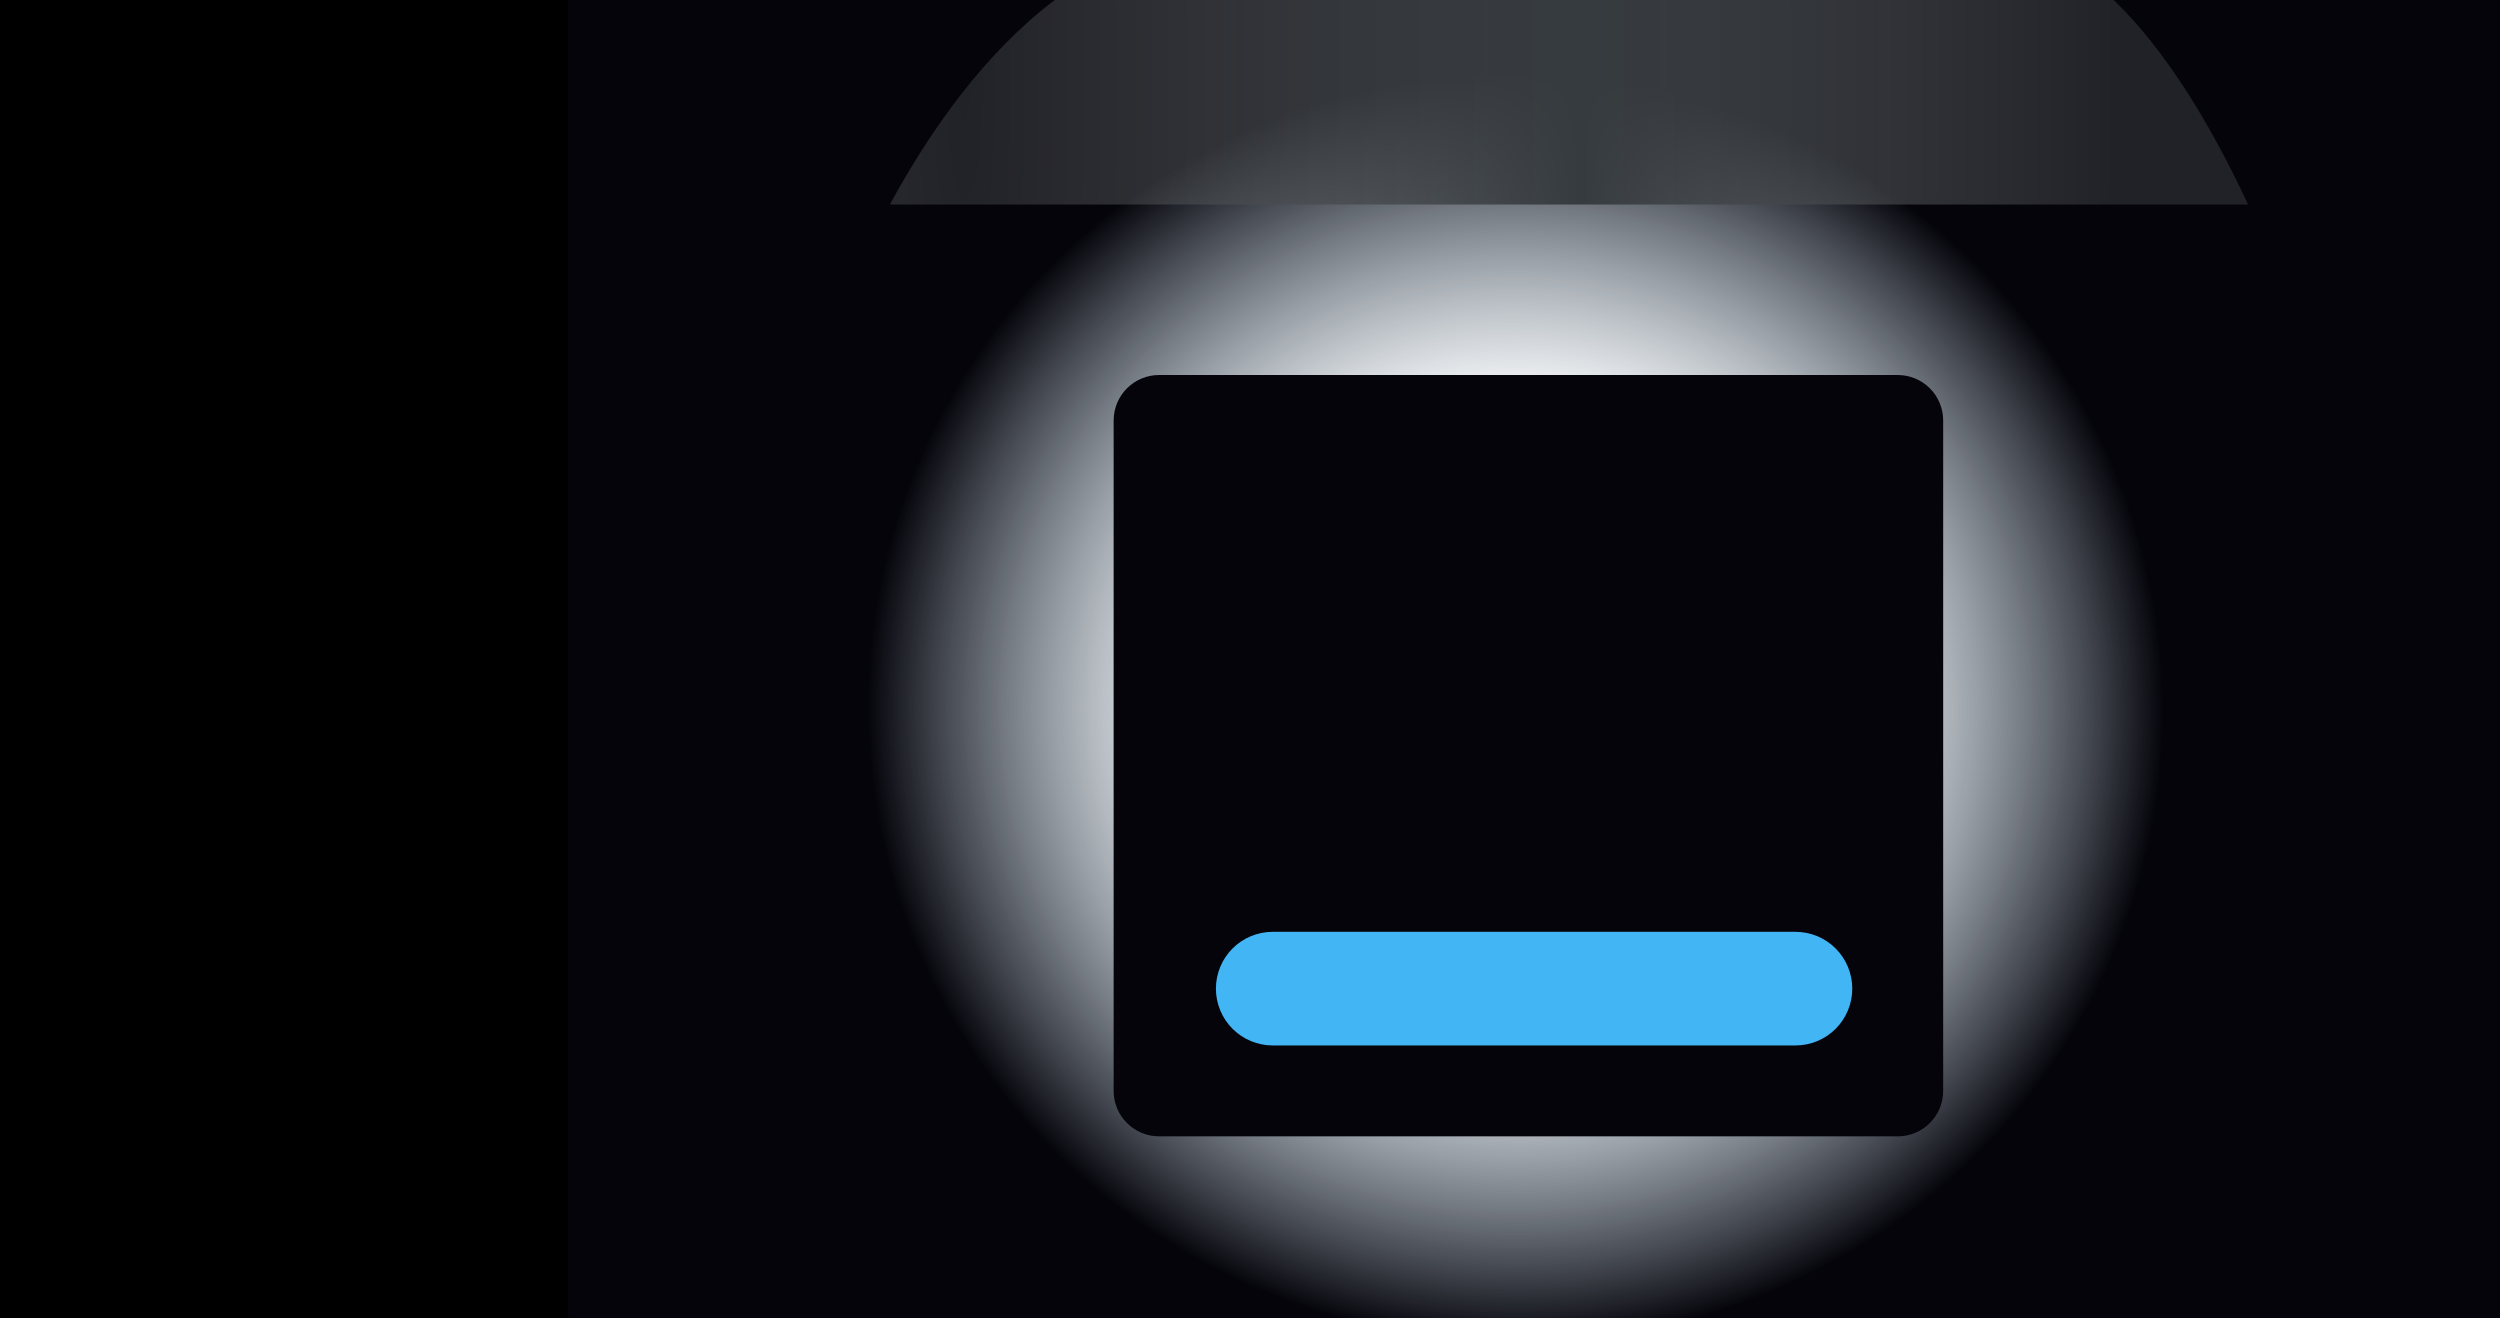 <svg width="220" height="116" viewBox="0 0 220 116" fill="none" xmlns="http://www.w3.org/2000/svg">
<g clip-path="url(#clip0_2944_77967)">
<path d="M1 0H221V116H1V0Z" fill="url(#paint0_radial_2944_77967)"/>
<path fill-rule="evenodd" clip-rule="evenodd" d="M78.31 18C81.888 11.413 86.685 4.63 92.82 0H186C186 1.4623e-05 186 2.9246e-05 186 4.3869e-05C190.728 4.54 194.704 11.299 197.834 18H78.31Z" fill="url(#paint1_radial_2944_77967)"/>
<path d="M0 0H50V116H0V0Z" fill="black"/>
<path d="M102 33H167C168.061 33 169.078 33.421 169.828 34.172C170.579 34.922 171 35.939 171 37V96C171 97.061 170.579 98.078 169.828 98.828C169.078 99.579 168.061 100 167 100H102C100.939 100 99.922 99.579 99.172 98.828C98.421 98.078 98 97.061 98 96V37C98 35.939 98.421 34.922 99.172 34.172C99.922 33.421 100.939 33 102 33Z" fill="#05040B"/>
<path d="M112 82H158C159.326 82 160.598 82.527 161.536 83.465C162.473 84.402 163 85.674 163 87C163 88.326 162.473 89.598 161.536 90.535C160.598 91.473 159.326 92 158 92H112C110.674 92 109.402 91.473 108.464 90.535C107.527 89.598 107 88.326 107 87C107 85.674 107.527 84.402 108.464 83.465C109.402 82.527 110.674 82 112 82Z" fill="#42B6F5"/>
</g>
<defs>
<radialGradient id="paint0_radial_2944_77967" cx="0" cy="0" r="1" gradientUnits="userSpaceOnUse" gradientTransform="translate(133.5 62.5) rotate(10.204) scale(127.009 124.474)">
<stop stop-color="#85CAFB"/>
<stop offset="0.147" stop-color="#85CAFB" stop-opacity="0.33"/>
<stop offset="0.212" stop-color="#365067" stop-opacity="0"/>
<stop offset="0.452" stop-color="#05040B"/>
</radialGradient>
<radialGradient id="paint1_radial_2944_77967" cx="0" cy="0" r="1" gradientUnits="userSpaceOnUse" gradientTransform="translate(85 7.5) scale(101 672.739)">
<stop stop-color="#5B5E61" stop-opacity="0.33"/>
<stop offset="0.536" stop-color="#363B3F"/>
<stop offset="1" stop-color="#5B5E61" stop-opacity="0.33"/>
</radialGradient>
<clipPath id="clip0_2944_77967">
<rect width="220" height="116" fill="white"/>
</clipPath>
</defs>
</svg>
